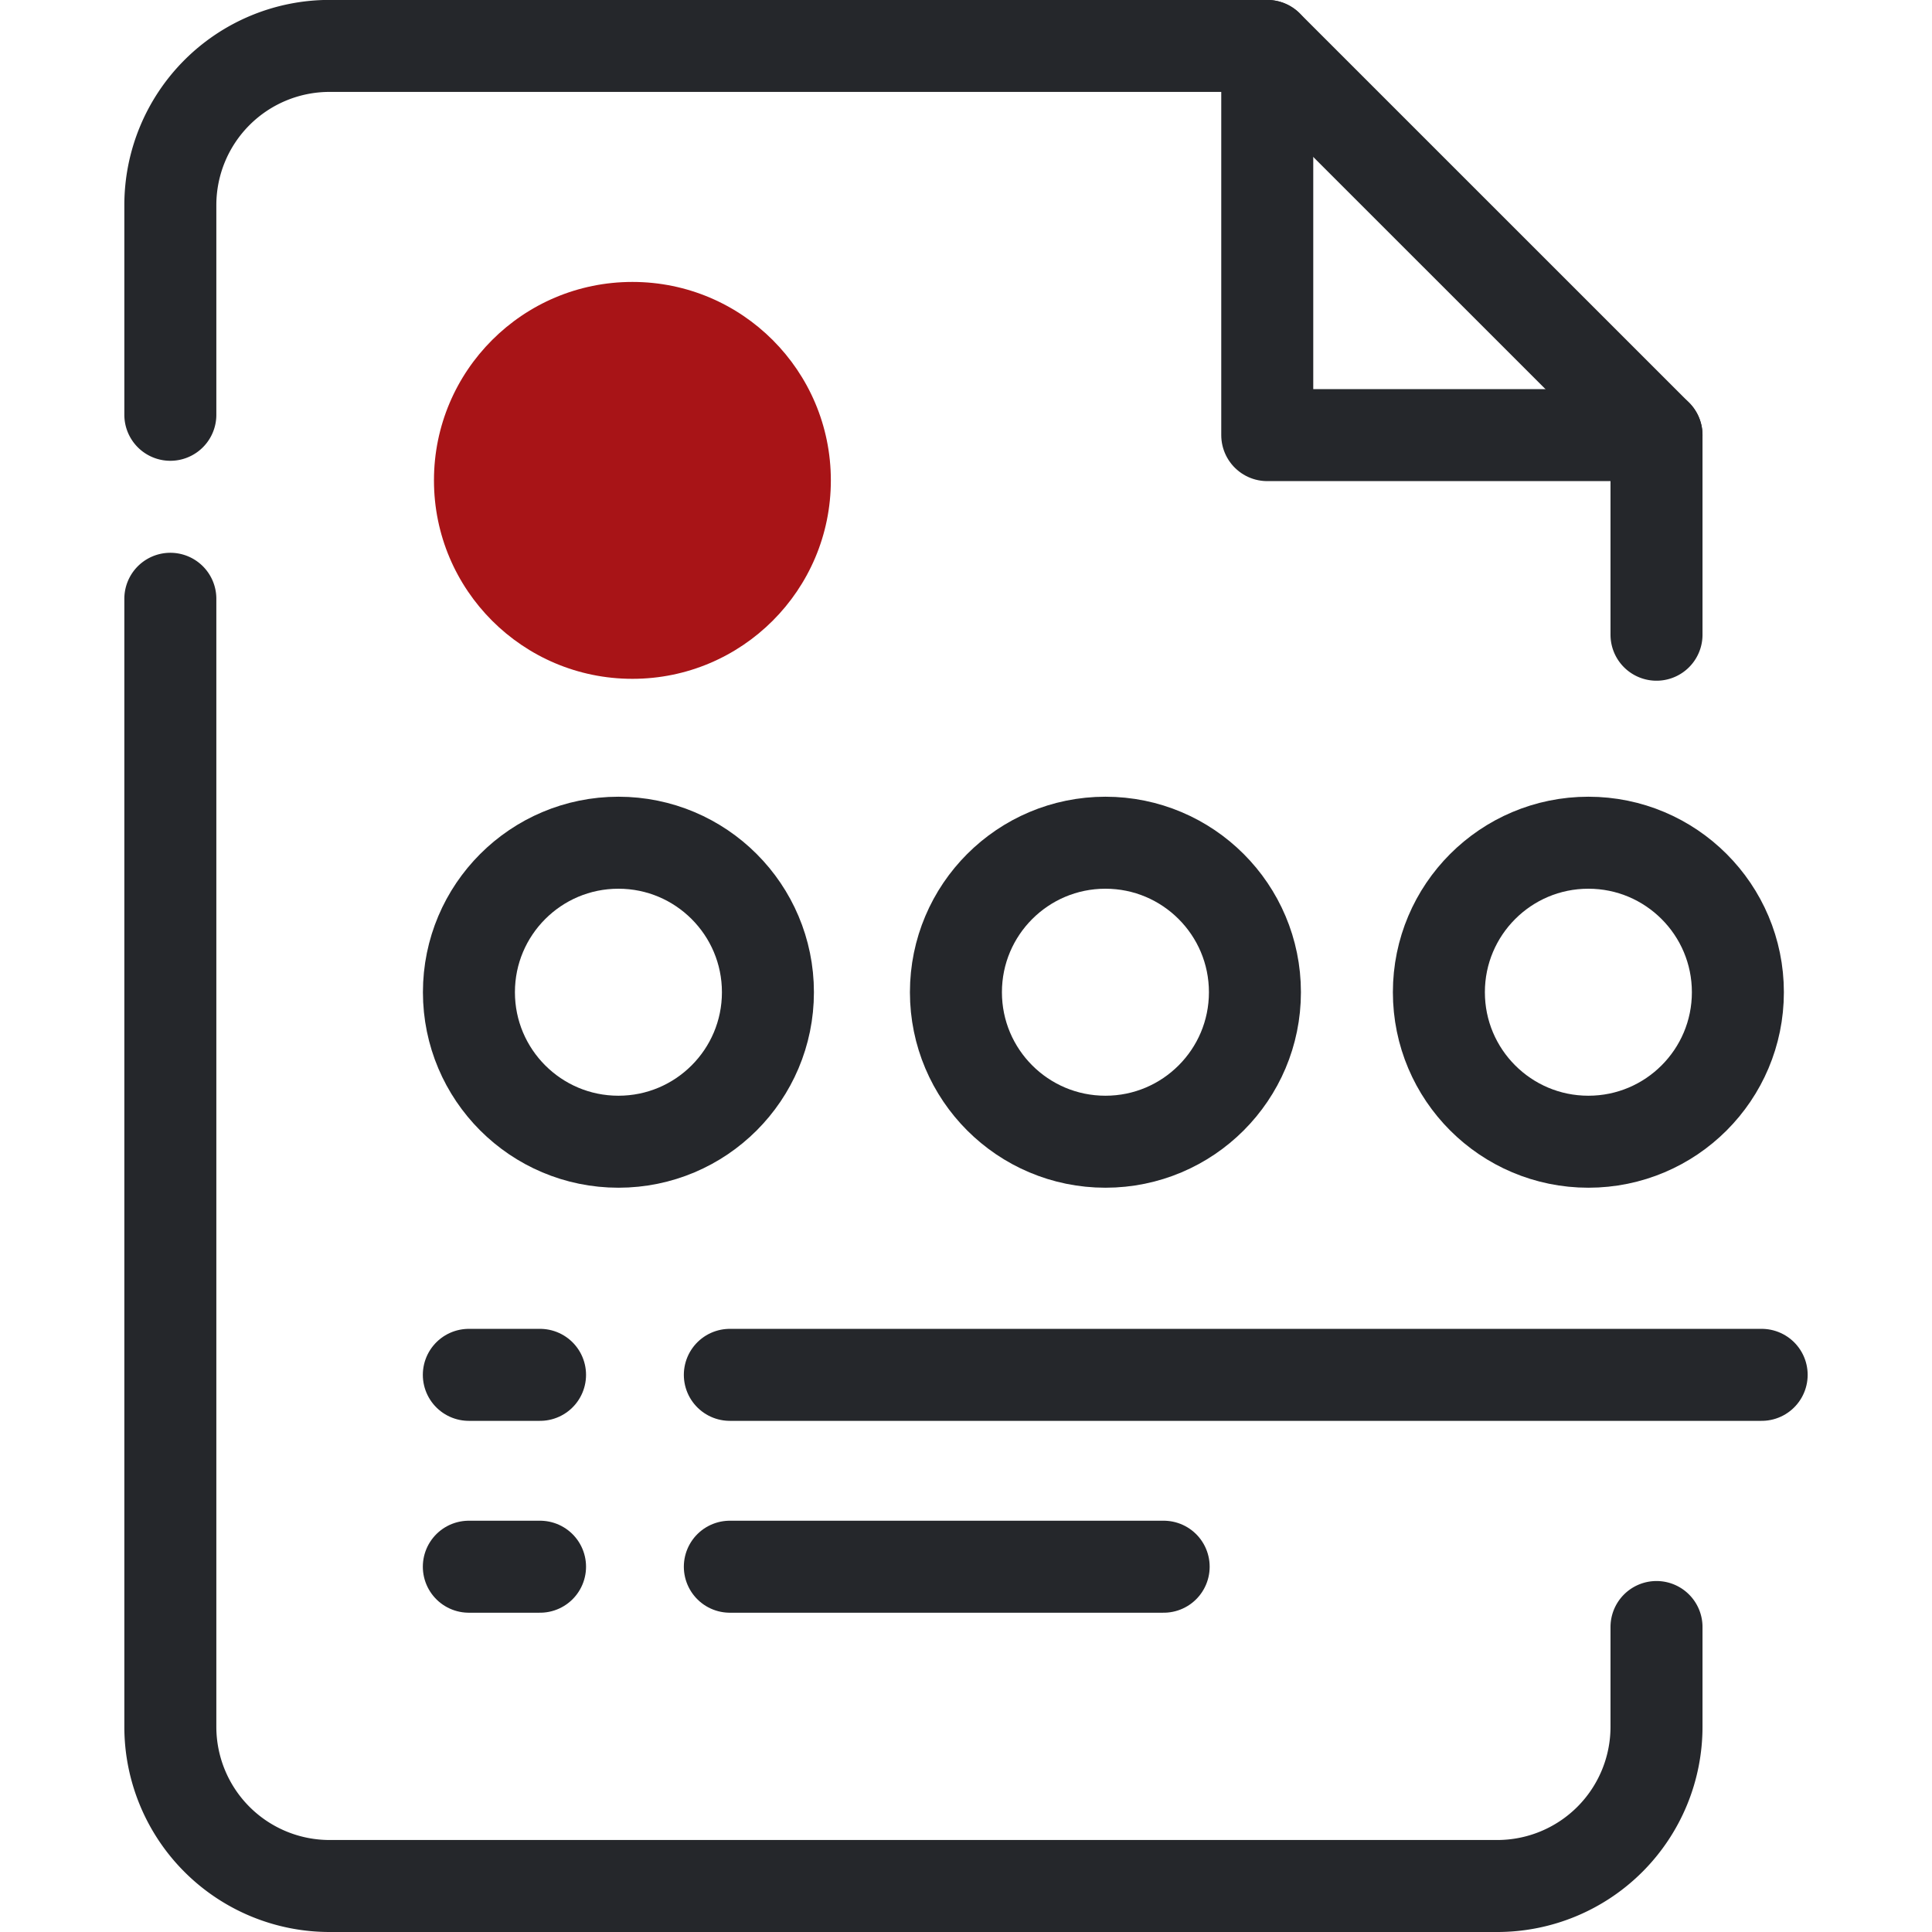 <svg xmlns="http://www.w3.org/2000/svg" width="500" height="500" viewBox="0 0 36.594 42">
  <g id="Group_1178" data-name="Group 1178" transform="translate(-491.111 -560.541)">
    <circle id="Ellipse_273" data-name="Ellipse 273" cx="4.314" cy="4.314" r="4.314" transform="translate(497.842 566.67)" fill="#a81417"/>
    <circle id="Ellipse_274" data-name="Ellipse 274" cx="3.25" cy="3.25" r="3.25" transform="translate(498.602 578.861)" fill="none" stroke="#25272b" stroke-linecap="round" stroke-linejoin="round" stroke-width="2"/>
    <circle id="Ellipse_275" data-name="Ellipse 275" cx="3.25" cy="3.25" r="3.25" transform="translate(509.189 578.861)" fill="none" stroke="#25272b" stroke-linecap="round" stroke-linejoin="round" stroke-width="2"/>
    <circle id="Ellipse_276" data-name="Ellipse 276" cx="3.25" cy="3.25" r="3.25" transform="translate(519.688 578.861)" fill="none" stroke="#25272b" stroke-linecap="round" stroke-linejoin="round" stroke-width="2"/>
    <path id="Path_536" data-name="Path 536" d="M492.111,569.558V565a3.462,3.462,0,0,1,3.462-3.461h20.384L524.419,570v4.339" fill="none" stroke="#25272b" stroke-linecap="round" stroke-linejoin="round" stroke-width="2"/>
    <path id="Path_537" data-name="Path 537" d="M492.111,573.558v24.521a3.462,3.462,0,0,0,3.462,3.462h25.384a3.462,3.462,0,0,0,3.462-3.462v-2.168" fill="none" stroke="#25272b" stroke-linecap="round" stroke-linejoin="round" stroke-width="2"/>
    <path id="Path_538" data-name="Path 538" d="M515.957,561.541V570h8.462" fill="none" stroke="#25272b" stroke-linecap="round" stroke-linejoin="round" stroke-width="2"/>
    <g id="Group_1176" data-name="Group 1176">
      <path id="Path_539" data-name="Path 539" d="M526.705,590.429H504.274" fill="none" stroke="#25272b" stroke-linecap="round" stroke-linejoin="round" stroke-width="2"/>
      <path id="Path_540" data-name="Path 540" d="M500.148,590.429H498.6" fill="none" stroke="#25272b" stroke-linecap="round" stroke-linejoin="round" stroke-width="2"/>
    </g>
    <g id="Group_1177" data-name="Group 1177">
      <path id="Path_541" data-name="Path 541" d="M513.705,594.6h-9.431" fill="none" stroke="#25272b" stroke-linecap="round" stroke-linejoin="round" stroke-width="2"/>
      <path id="Path_542" data-name="Path 542" d="M500.148,594.6H498.6" fill="none" stroke="#25272b" stroke-linecap="round" stroke-linejoin="round" stroke-width="2"/>
    </g>
  </g>
</svg>
